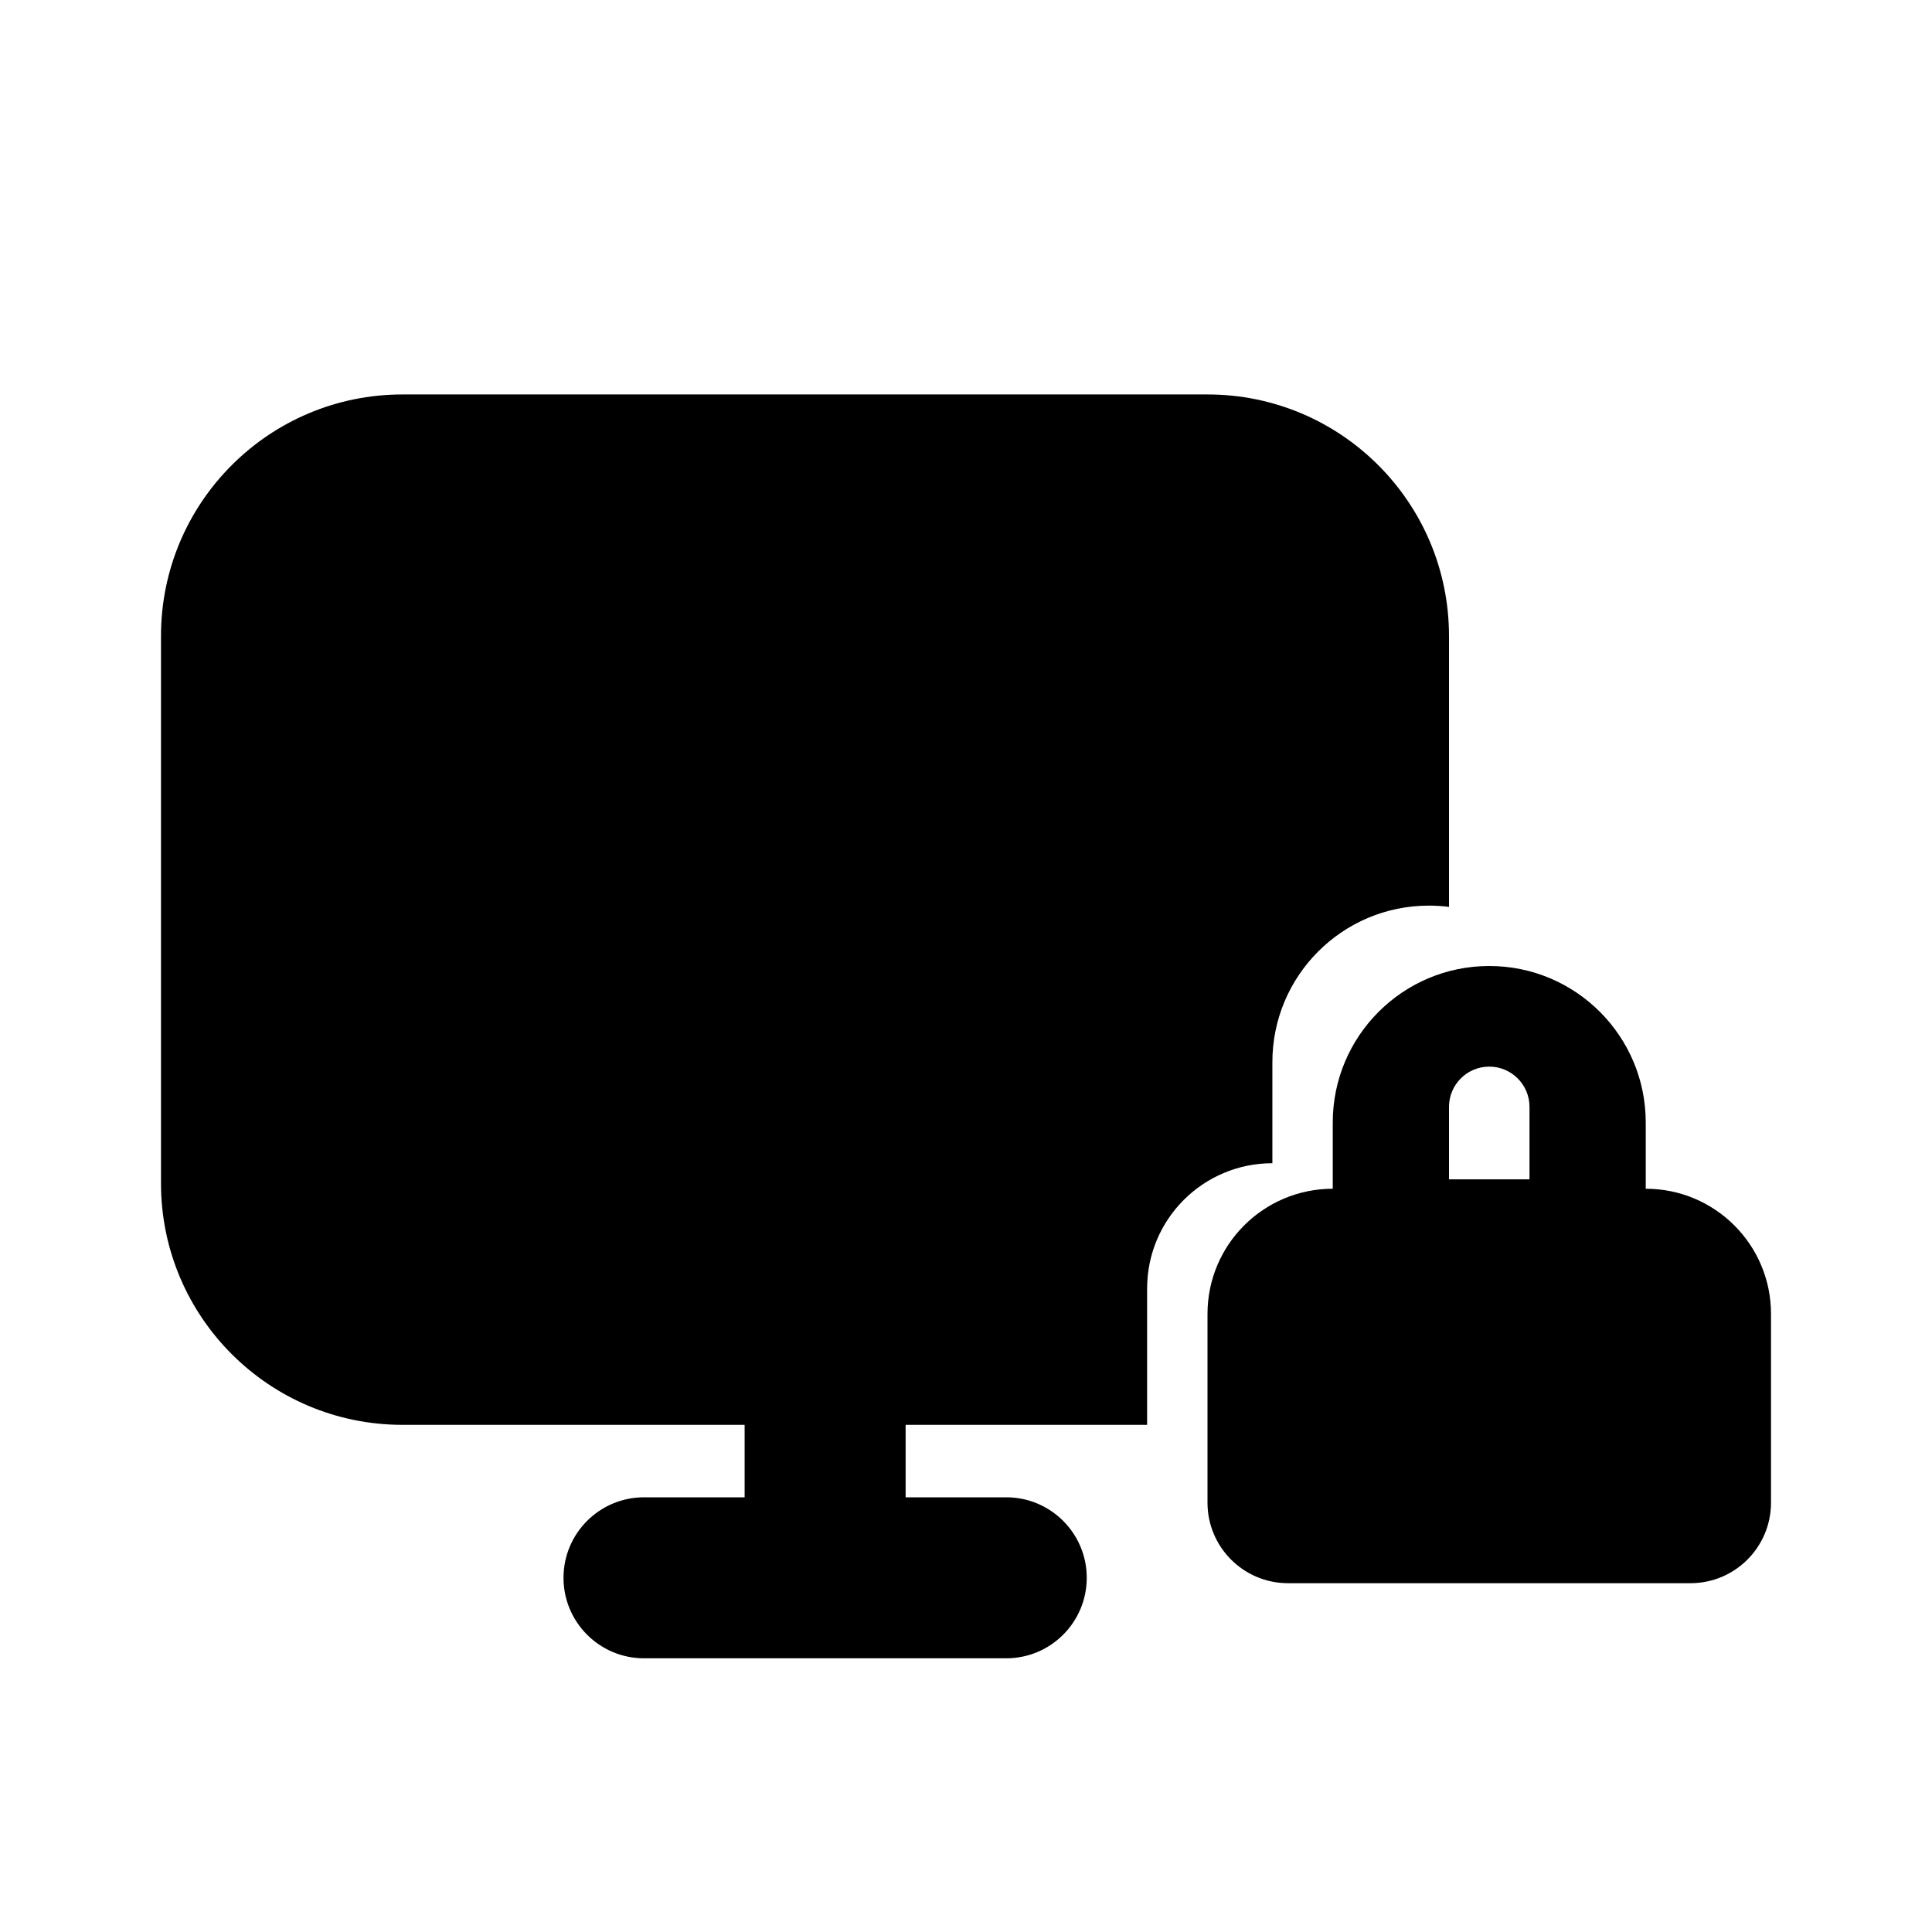 <svg width="24" height="24" viewBox="0 0 24 24" fill="none" xmlns="http://www.w3.org/2000/svg">
<path d="M5 4.9H15C16.657 4.9 18 6.243 18 7.9V11.266C17.918 11.255 17.835 11.25 17.75 11.25C16.676 11.25 15.806 12.121 15.806 13.194V14.45C14.946 14.45 14.25 15.146 14.25 16.006V17.7H11.25V18.6H12.5C13.052 18.6 13.5 19.048 13.5 19.6C13.5 20.152 13.052 20.6 12.5 20.6H8C7.448 20.6 7 20.152 7 19.6C7 19.048 7.448 18.6 8 18.6H9.25V17.7H5C3.343 17.7 2 16.357 2 14.7V7.9C2 6.243 3.343 4.9 5 4.9Z" fill="currentColor"/>
<path fill-rule="evenodd" clip-rule="evenodd" d="M15 18.667V16.322C15 15.463 15.696 14.767 16.556 14.767V13.944C16.556 12.871 17.426 12 18.5 12C19.574 12 20.444 12.871 20.444 13.944V14.767C21.304 14.767 22 15.463 22 16.322V18.667C22 19.219 21.552 19.667 21 19.667H16C15.448 19.667 15 19.219 15 18.667ZM18.5 13.25C18.776 13.25 19 13.474 19 13.75V14.65H18V13.75C18 13.474 18.224 13.25 18.5 13.25Z" fill="currentColor"/>
</svg>
